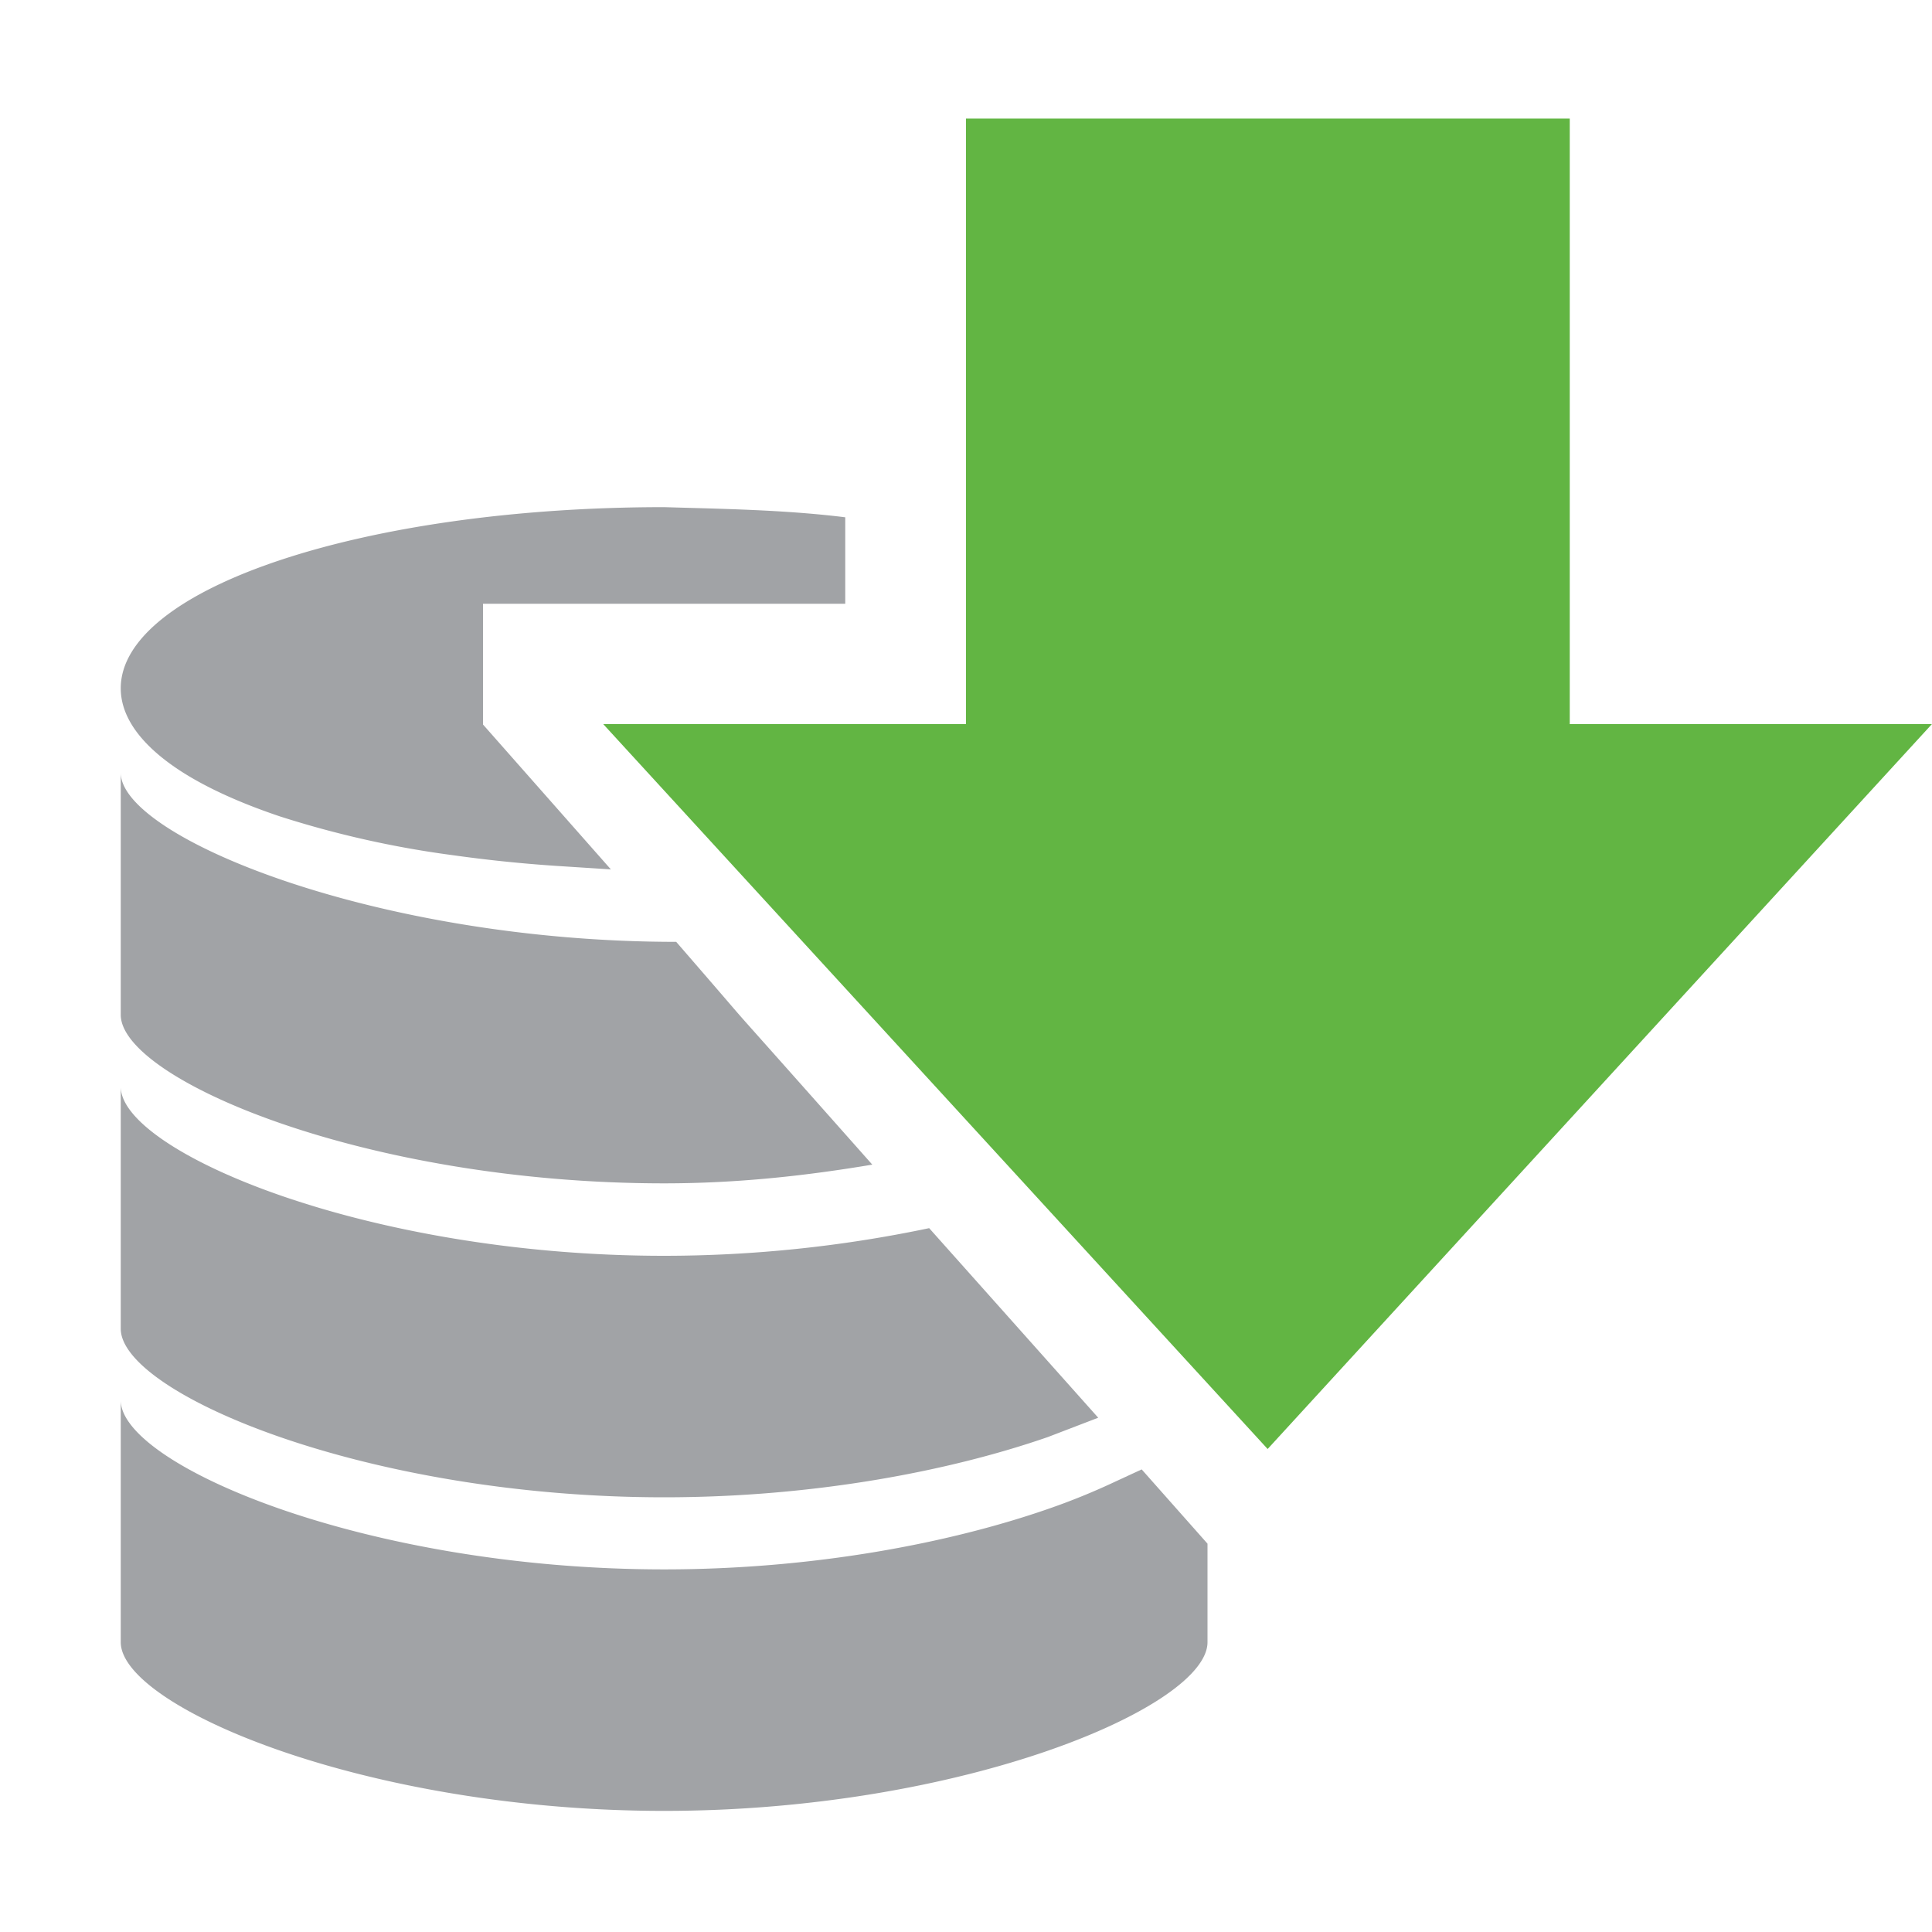 <svg width="16" height="16" xmlns="http://www.w3.org/2000/svg"><g fill="#a1a3a6" stroke-width=".913"><path d="M1 5.7c0 .207.126.404.354.584s.557.34.964.477a8.21 8.21 0 0 0 1.43.321c.27.038.552.068.845.088l.466.03L4 6V5h3v-.716c-.504-.063-1.039-.07-1.5-.084-2.486 0-4.5.672-4.5 1.5zM5.6 7.8c.94 1.084-.012 0 1.624 1.845-.538.09-1.105.155-1.724.155C3.025 9.8 1 8.937 1 8.404V6.4c0 .533 2.125 1.4 4.6 1.4z"/><path d="M5.5 10.4a10.69 10.69 0 0 0 2.195-.229l1.4 1.57-.417.16c-.816.283-1.94.499-3.178.499-2.475 0-4.5-.863-4.5-1.396V9c0 .533 2.025 1.4 4.5 1.4z"/><path d="M5.5 12.997c1.237 0 2.362-.217 3.178-.5a5.54 5.54 0 0 0 .55-.223l.227-.105.545.615v.816c0 .534-2.025 1.397-4.5 1.397S1 14.134 1 13.6v-2.003c0 .533 2.025 1.4 4.5 1.4z"/></g><g fill="#62b543" fill-rule="evenodd"><path d="M13 7V.982H8V7z"/><path d="M4.996 5.997 10.498 12l5.501-6.003z"/></g></svg>